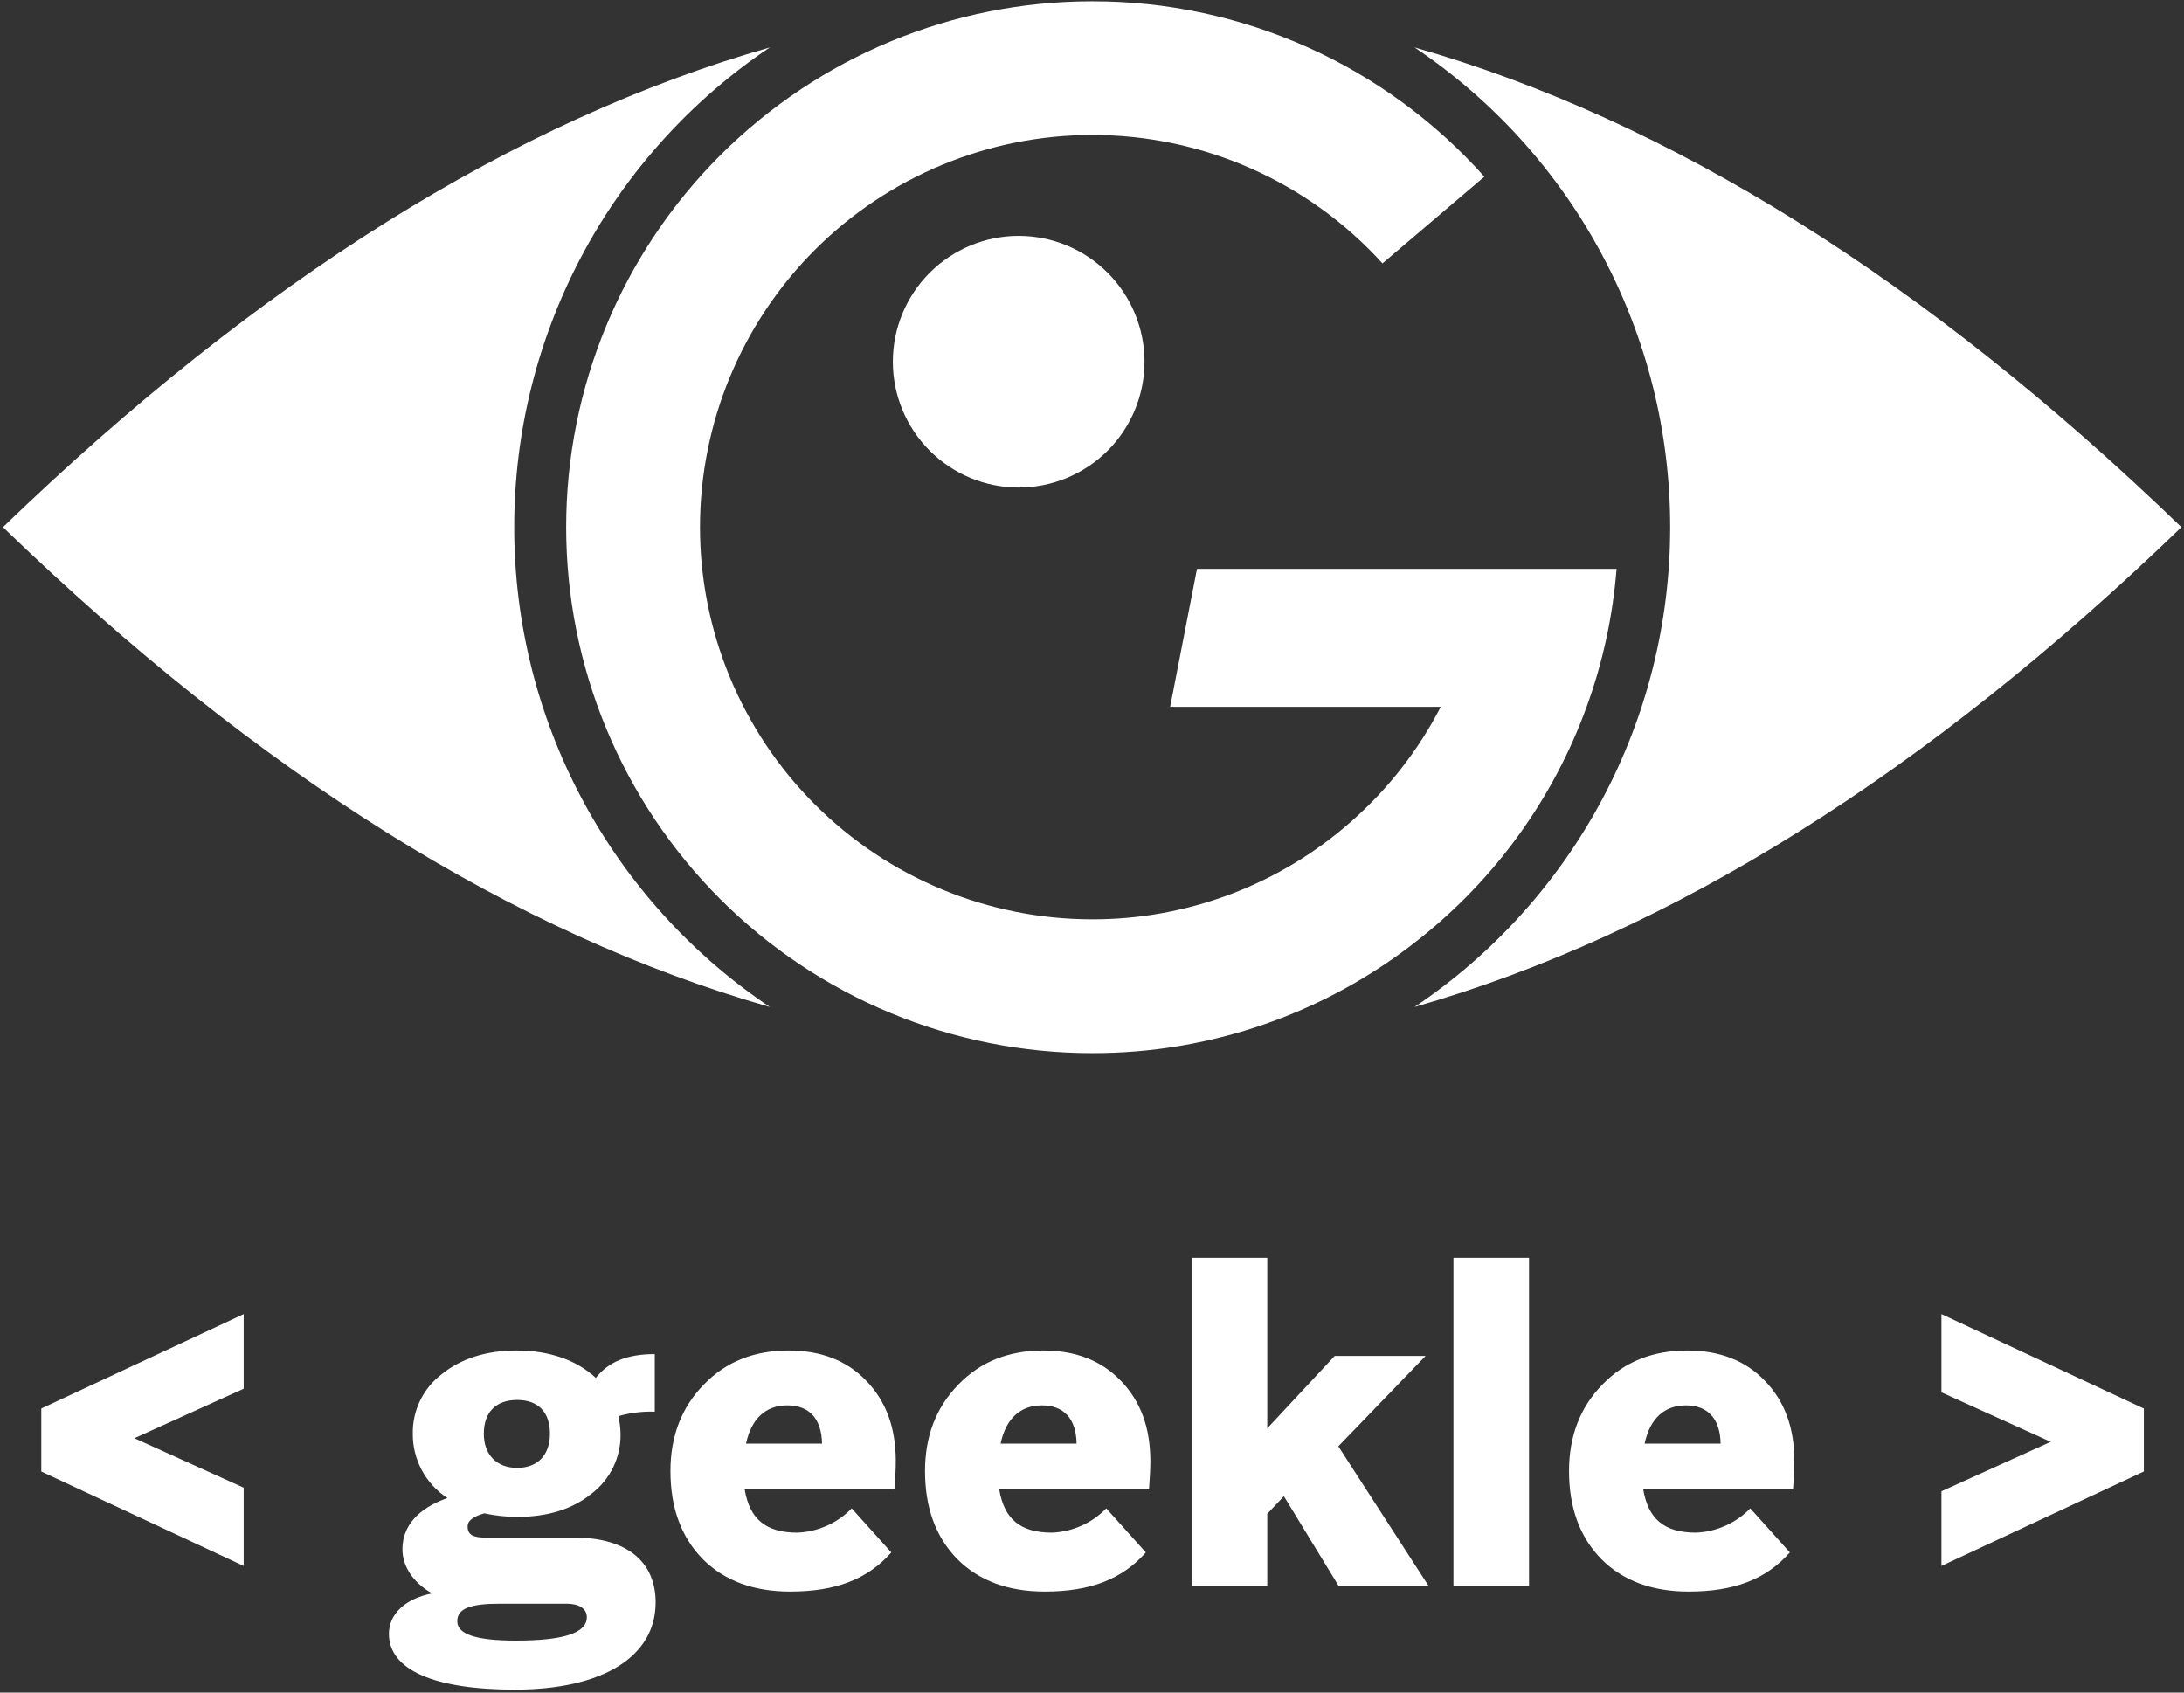 <svg width="120" height="93" viewBox="0 0 120 93" fill="none" xmlns="http://www.w3.org/2000/svg">
<rect x="0" y="0" width="120" height="93" fill="#333333" stroke="none"/>
<path fill-rule="evenodd" clip-rule="evenodd" d="M87.177 38.839C88.065 36.398 88.618 33.847 88.822 31.257L65.769 31.257L64.294 38.839H79.161C77.927 41.234 76.254 43.375 74.227 45.151C70.302 48.615 65.244 50.522 60.009 50.513C54.294 50.512 48.814 48.241 44.773 44.2C40.732 40.16 38.461 34.679 38.461 28.964C38.463 23.25 40.733 17.77 44.774 13.729C48.815 9.689 54.295 7.418 60.009 7.416C63.013 7.413 65.985 8.039 68.732 9.255C71.48 10.47 73.942 12.248 75.96 14.473L81.558 9.709C78.85 6.673 75.53 4.244 71.816 2.583C68.101 0.921 64.078 0.065 60.009 0.071C52.345 0.07 44.995 3.114 39.575 8.532C34.155 13.951 31.109 21.3 31.108 28.965C31.108 32.76 31.855 36.518 33.308 40.025C34.76 43.531 36.889 46.717 39.573 49.401C42.256 52.085 45.443 54.214 48.949 55.666C52.456 57.118 56.214 57.865 60.009 57.865C66.528 57.877 72.858 55.672 77.959 51.612C82.159 48.294 85.351 43.871 87.177 38.839ZM60.857 24.765C62.154 23.469 62.883 21.712 62.885 19.878C62.885 18.044 62.156 16.284 60.859 14.987C59.562 13.69 57.803 12.961 55.968 12.961C54.135 12.963 52.377 13.692 51.081 14.989C49.785 16.286 49.057 18.045 49.058 19.878C49.059 21.71 49.788 23.467 51.083 24.763C52.379 26.059 54.136 26.787 55.968 26.788C57.801 26.788 59.56 26.061 60.857 24.765ZM28.254 28.966C28.25 23.757 29.53 18.627 31.979 14.029C34.429 9.431 37.973 5.508 42.298 2.605C28.254 6.619 14.208 15.406 0.163 28.966C14.207 42.531 28.253 51.318 42.298 55.328C37.973 52.425 34.429 48.501 31.979 43.903C29.53 39.306 28.25 34.175 28.254 28.966ZM88.042 14.029C85.592 9.431 82.048 5.508 77.722 2.605C91.768 6.615 105.813 15.402 119.858 28.966C105.812 42.526 91.767 51.313 77.722 55.328C82.048 52.425 85.592 48.501 88.042 43.903C90.491 39.306 91.771 34.175 91.768 28.966C91.771 23.756 90.491 18.626 88.042 14.029ZM2.269 80.853V77.393L13.389 72.204V76.306L7.384 79.024L13.389 81.742V86.042L2.269 80.853ZM117.794 80.853V77.393L106.673 72.204V76.503L112.678 79.222L106.673 81.94V86.042L117.794 80.853ZM28.289 92.838C23.84 92.838 21.37 91.75 21.37 89.773C21.37 88.685 22.26 87.845 23.742 87.549C22.73 86.981 22.112 86.091 22.112 85.127C22.112 83.842 22.977 82.878 24.583 82.31C23.995 81.928 23.512 81.404 23.18 80.787C22.847 80.169 22.675 79.478 22.681 78.776C22.671 78.147 22.808 77.523 23.083 76.957C23.358 76.39 23.762 75.896 24.263 75.514C25.325 74.649 26.709 74.204 28.389 74.204C30.169 74.204 31.676 74.723 32.739 75.712C33.431 74.822 34.469 74.402 35.977 74.402V77.566C35.3 77.543 34.624 77.626 33.973 77.812C34.049 78.128 34.09 78.452 34.096 78.776C34.109 79.41 33.972 80.038 33.698 80.609C33.423 81.18 33.017 81.678 32.514 82.063C31.452 82.928 30.093 83.348 28.388 83.348C27.789 83.344 27.193 83.277 26.608 83.151C26.015 83.324 25.694 83.546 25.694 83.867C25.694 84.337 25.99 84.485 26.707 84.485H31.575C34.417 84.485 36.024 85.795 36.024 88.044C36.024 91.034 33.108 92.838 28.289 92.838ZM28.338 90.144C30.983 90.144 32.243 89.724 32.243 88.859C32.243 88.389 31.823 88.117 31.131 88.117H27.473C25.817 88.117 25.125 88.389 25.125 89.081C25.126 89.798 26.164 90.144 28.338 90.144ZM28.413 76.924C27.251 76.924 26.584 77.591 26.584 78.777C26.584 79.939 27.301 80.655 28.413 80.655C29.525 80.655 30.217 79.963 30.217 78.777C30.217 77.591 29.574 76.923 28.413 76.923V76.924ZM36.838 80.828C36.838 82.854 37.431 84.46 38.617 85.671C39.804 86.858 41.411 87.451 43.412 87.45C45.908 87.45 47.663 86.783 48.973 85.3L46.797 82.878C46.01 83.691 44.939 84.169 43.808 84.213C42.053 84.213 41.188 83.446 40.916 81.84H49.144C49.15 81.741 49.157 81.635 49.165 81.523L49.165 81.522V81.522C49.19 81.16 49.219 80.736 49.219 80.283C49.219 78.43 48.675 76.972 47.588 75.86C46.524 74.748 45.091 74.204 43.337 74.204C41.435 74.204 39.877 74.822 38.666 76.083C37.456 77.319 36.838 78.901 36.838 80.828ZM45.166 79.321H40.99C41.287 77.937 42.078 77.219 43.264 77.219C44.45 77.219 45.142 77.937 45.166 79.321ZM52.604 85.671C51.418 84.46 50.825 82.854 50.825 80.828C50.825 78.901 51.442 77.319 52.653 76.083C53.864 74.822 55.422 74.204 57.324 74.204C59.078 74.204 60.511 74.748 61.575 75.86C62.662 76.972 63.206 78.43 63.206 80.283C63.206 80.737 63.177 81.162 63.152 81.524C63.145 81.636 63.138 81.741 63.132 81.84H54.903C55.174 83.446 56.039 84.213 57.794 84.213C58.925 84.169 59.996 83.691 60.784 82.878L62.959 85.3C61.649 86.783 59.894 87.45 57.399 87.45C55.397 87.451 53.791 86.858 52.604 85.671ZM54.977 79.321H59.153C59.129 77.937 58.437 77.22 57.251 77.22C56.064 77.22 55.273 77.937 54.977 79.321H54.977ZM78.502 87.155L73.535 79.469L78.329 74.502H73.337L69.63 78.481V69.115H65.478V87.155H69.63V83.176L70.544 82.212L73.559 87.155H78.502ZM79.86 87.155V69.115H84.012V87.155H79.86ZM86.21 80.828C86.21 82.854 86.804 84.46 87.99 85.671C89.176 86.858 90.782 87.451 92.784 87.45C95.279 87.45 97.035 86.783 98.344 85.3L96.169 82.878C95.382 83.691 94.311 84.169 93.179 84.213C91.425 84.213 90.56 83.446 90.288 81.84H98.518C98.523 81.742 98.531 81.637 98.538 81.526C98.563 81.163 98.592 80.737 98.592 80.283C98.592 78.43 98.048 76.972 96.961 75.86C95.897 74.748 94.464 74.204 92.71 74.204C90.807 74.204 89.25 74.822 88.039 76.083C86.828 77.319 86.21 78.901 86.21 80.828ZM94.539 79.321H90.363C90.659 77.937 91.45 77.22 92.636 77.22C93.822 77.22 94.514 77.937 94.539 79.321Z" fill="white"/>
</svg>
